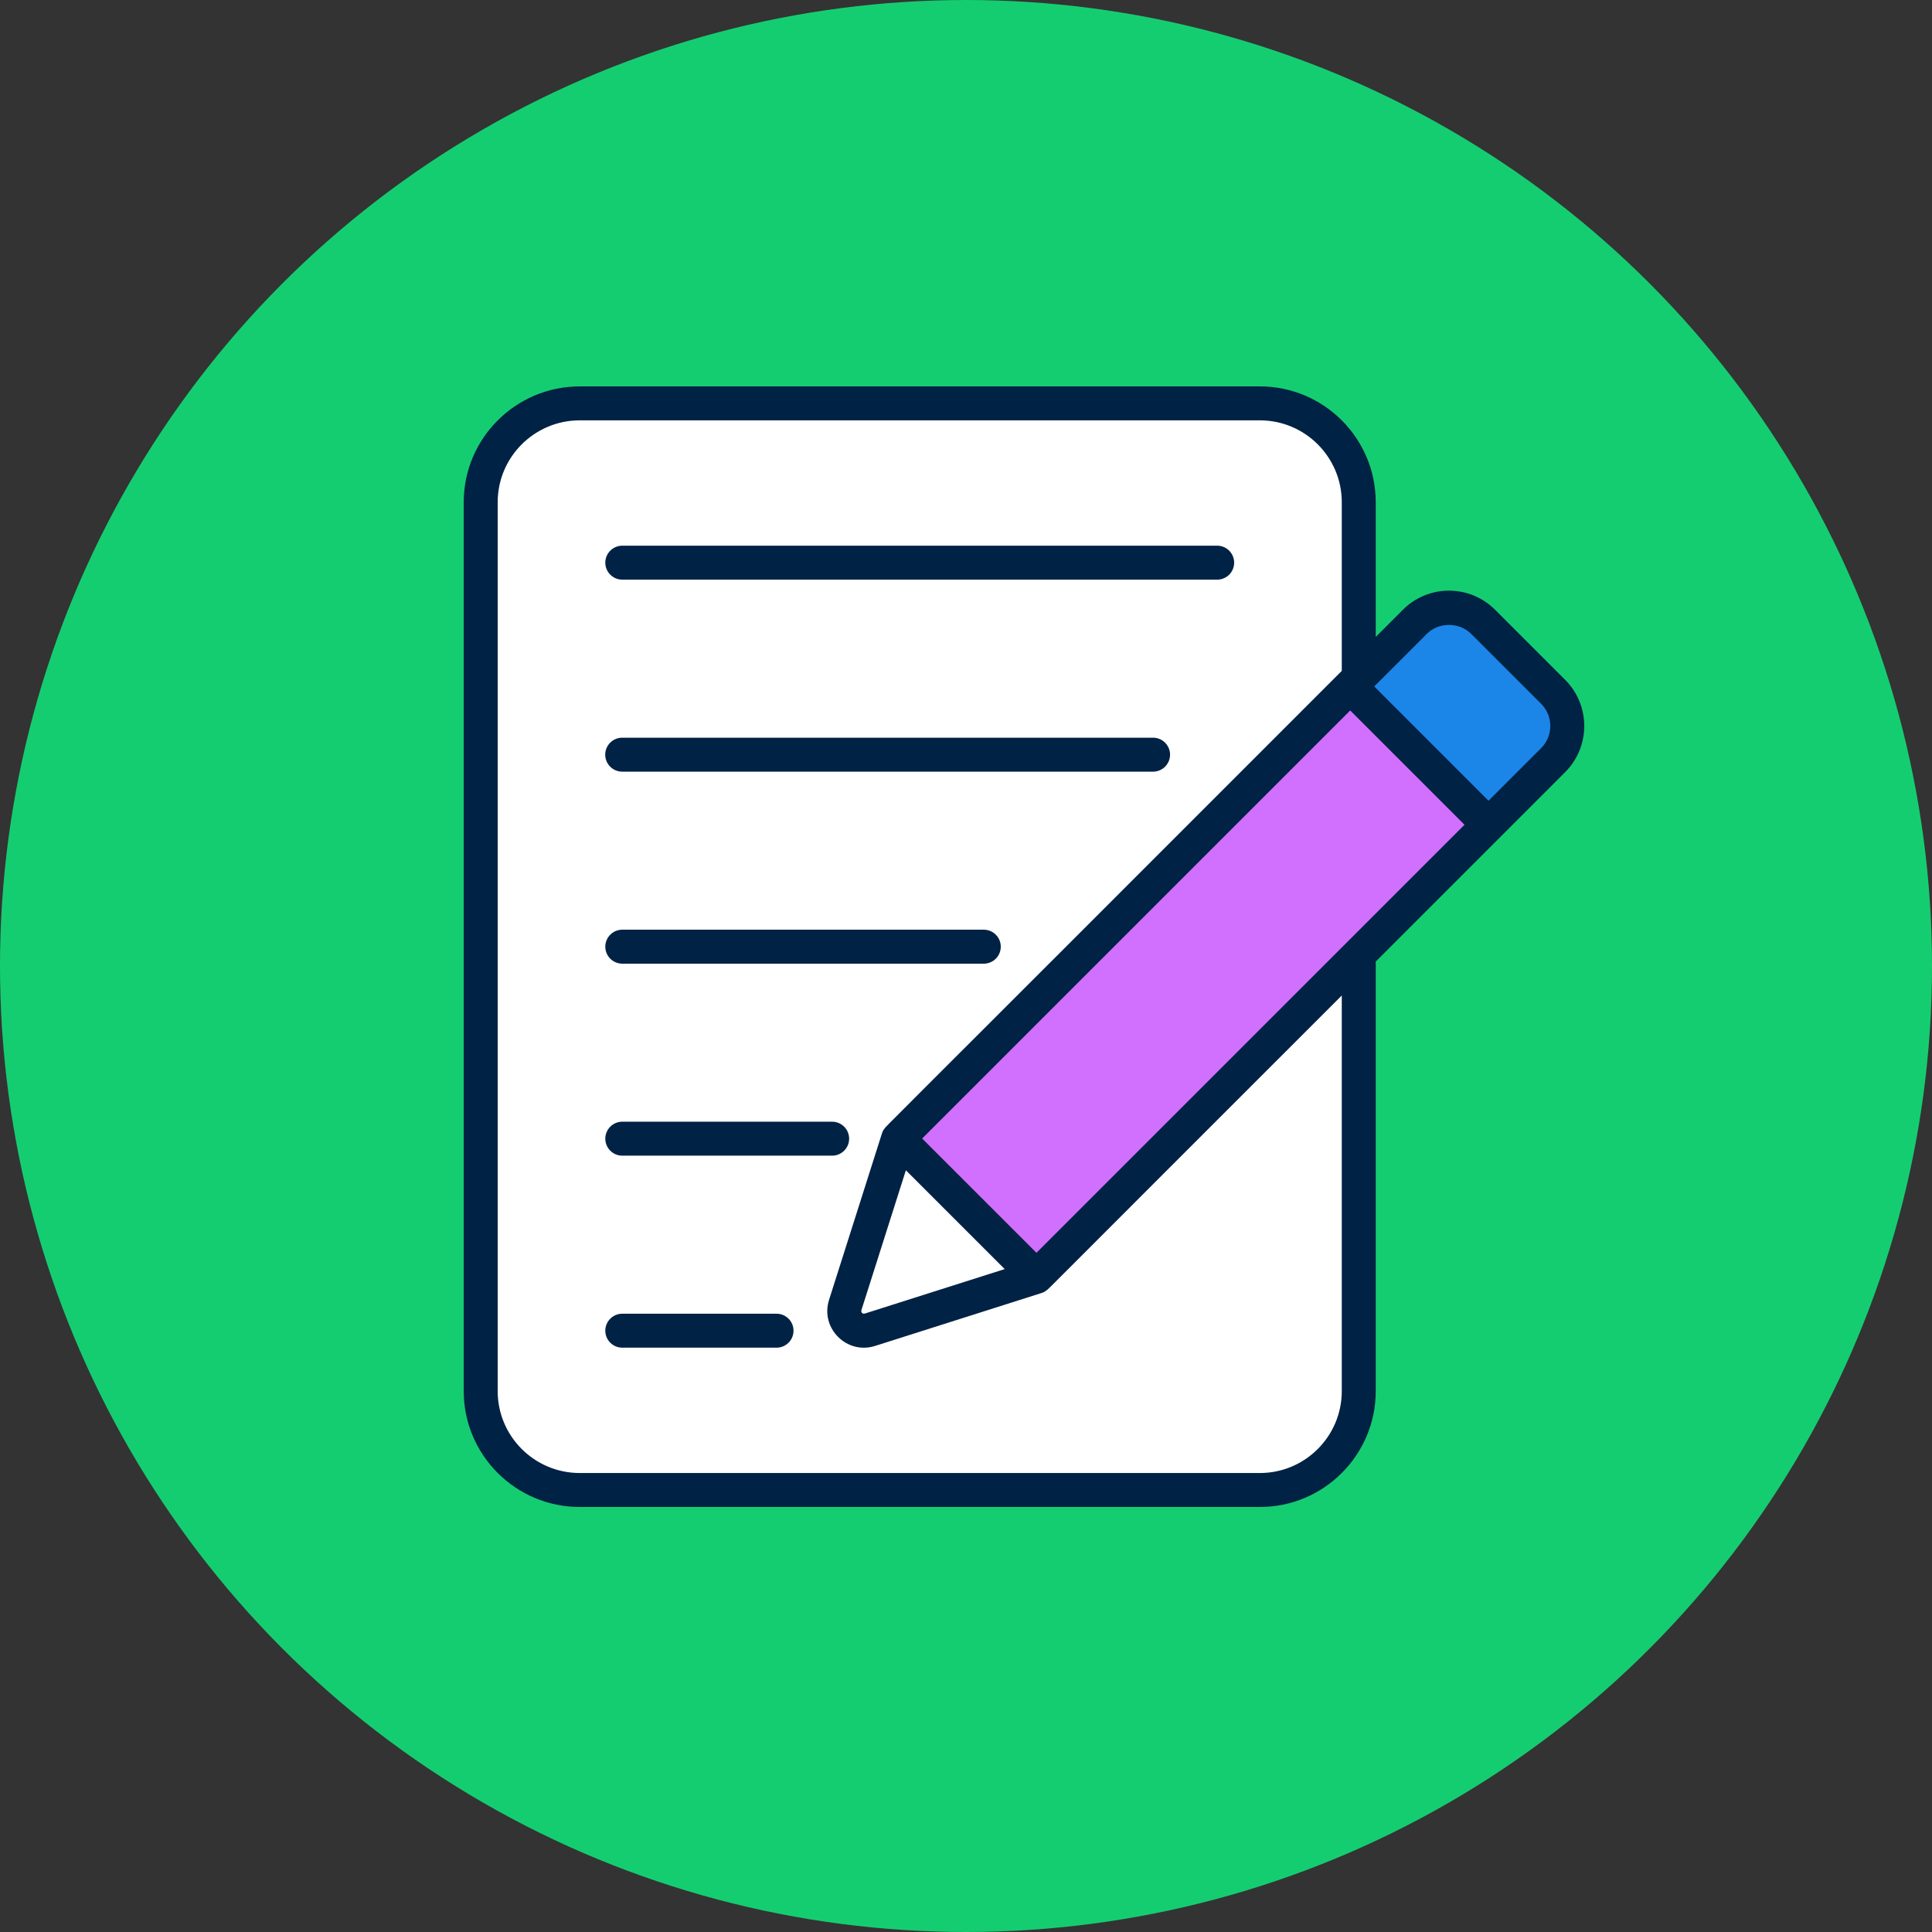 <svg width="100" height="100" viewBox="0 0 100 100" fill="none" xmlns="http://www.w3.org/2000/svg">
<rect x="0" y="0" width="100" height="100" fill="#333333" stroke="none"/>
<circle cx="50" cy="50" r="50" fill="#15CD71"/>
<path d="M80.391 39.341L53.644 66.088L45.025 68.827C44.238 69.077 43.497 68.335 43.747 67.549L46.486 58.93L73.232 32.183C74.207 31.208 75.787 31.208 76.762 32.183L80.391 35.812C81.366 36.786 81.366 38.367 80.391 39.341Z" fill="#D16FFF"/>
<path d="M53.641 66.086L45.744 68.599L45.023 68.828C44.619 68.957 44.226 68.822 43.974 68.558C43.734 68.306 43.623 67.932 43.746 67.551L43.992 66.772L46.488 58.933L48.257 60.702L51.831 64.276L53.6 66.045L53.641 66.086Z" fill="white"/>
<path d="M80.393 39.34L77.042 42.686L77.001 42.645L75.232 40.875L71.658 37.302L69.889 35.532L73.234 32.181C74.207 31.209 75.788 31.209 76.761 32.181L80.352 35.772C80.411 35.831 80.469 35.895 80.522 35.96C81.366 36.938 81.319 38.415 80.393 39.34Z" fill="#1C85E8"/>
<path d="M70.327 25.995V35.082L69.881 35.527L46.488 58.932L43.746 67.55C43.494 68.33 44.238 69.074 45.029 68.828L53.647 66.092L70.327 49.4V72.003C70.327 74.827 68.03 77.124 65.212 77.124H30.001C27.172 77.124 24.881 74.827 24.881 72.003V25.995C24.881 23.171 27.172 20.88 30.001 20.88H65.212C68.03 20.88 70.327 23.171 70.327 25.995Z" fill="white"/>
<path d="M30.006 78.001H65.212C68.518 78.001 71.208 75.311 71.208 72.005V49.769L81.014 39.963C82.33 38.647 82.33 36.507 81.014 35.19L77.385 31.561C76.067 30.243 73.931 30.242 72.613 31.561L71.208 32.967V25.995C71.208 22.689 68.518 20 65.212 20H30.006C26.696 20 24.002 22.689 24.002 25.995V72.005C24.002 75.311 26.696 78.001 30.006 78.001ZM53.646 64.845L47.73 58.93L69.887 36.773L75.803 42.689L53.646 64.845ZM46.888 60.573L52.003 65.688L44.761 67.99C44.654 68.025 44.552 67.925 44.586 67.815L46.888 60.573ZM76.142 32.804L79.772 36.433C80.401 37.063 80.401 38.089 79.772 38.72L77.045 41.446L71.129 35.53L73.856 32.804C74.467 32.193 75.531 32.193 76.142 32.804ZM25.76 25.995C25.76 23.658 27.664 21.757 30.006 21.757H65.212C67.549 21.757 69.45 23.658 69.45 25.995V34.724L69.265 34.909L69.265 34.909C44.615 59.573 45.925 58.224 45.787 58.409C45.744 58.467 45.698 58.514 45.65 58.664L42.911 67.283C42.447 68.742 43.824 70.132 45.293 69.665L53.912 66.926C54.06 66.879 54.115 66.828 54.173 66.783C54.359 66.643 53.332 67.632 69.45 51.527V72.005C69.45 74.342 67.549 76.243 65.212 76.243H30.006C27.664 76.243 25.76 74.342 25.76 72.005V25.995Z" fill="#002245"/>
<path d="M32.195 30.002H63.015C63.246 29.999 63.466 29.904 63.627 29.74C63.789 29.576 63.88 29.354 63.88 29.123C63.88 28.893 63.789 28.672 63.627 28.507C63.466 28.343 63.246 28.248 63.015 28.245H32.195C31.964 28.248 31.744 28.343 31.583 28.507C31.421 28.672 31.33 28.893 31.33 29.123C31.33 29.354 31.421 29.576 31.583 29.74C31.744 29.904 31.964 29.999 32.195 30.002ZM32.195 39.941H59.7C59.93 39.936 60.149 39.841 60.31 39.677C60.471 39.513 60.562 39.292 60.562 39.062C60.562 38.832 60.471 38.611 60.31 38.447C60.149 38.282 59.93 38.188 59.7 38.183H32.195C31.964 38.186 31.743 38.279 31.58 38.444C31.417 38.608 31.326 38.831 31.326 39.062C31.326 39.293 31.417 39.515 31.58 39.68C31.743 39.844 31.964 39.938 32.195 39.941ZM32.195 49.879H50.936C51.166 49.875 51.386 49.781 51.548 49.617C51.71 49.452 51.8 49.231 51.8 49C51.8 48.77 51.71 48.548 51.548 48.384C51.386 48.219 51.166 48.125 50.936 48.121H32.195C31.964 48.125 31.744 48.219 31.583 48.384C31.421 48.548 31.33 48.77 31.33 49C31.33 49.231 31.421 49.452 31.583 49.617C31.744 49.781 31.964 49.875 32.195 49.879ZM32.195 59.817H43.072C43.305 59.817 43.529 59.724 43.694 59.559C43.859 59.395 43.951 59.171 43.951 58.938C43.951 58.705 43.859 58.481 43.694 58.317C43.529 58.152 43.305 58.059 43.072 58.059H32.195C31.964 58.063 31.744 58.157 31.583 58.322C31.421 58.486 31.33 58.707 31.33 58.938C31.33 59.169 31.421 59.39 31.583 59.554C31.744 59.719 31.964 59.813 32.195 59.817ZM32.195 69.755H40.193C40.426 69.755 40.65 69.663 40.815 69.498C40.98 69.333 41.072 69.109 41.072 68.876C41.072 68.643 40.98 68.42 40.815 68.255C40.65 68.09 40.426 67.998 40.193 67.998H32.195C31.964 68.001 31.744 68.096 31.583 68.26C31.421 68.424 31.33 68.646 31.33 68.876C31.33 69.107 31.421 69.329 31.583 69.493C31.744 69.657 31.964 69.751 32.195 69.755Z" fill="#002245"/>
</svg>
